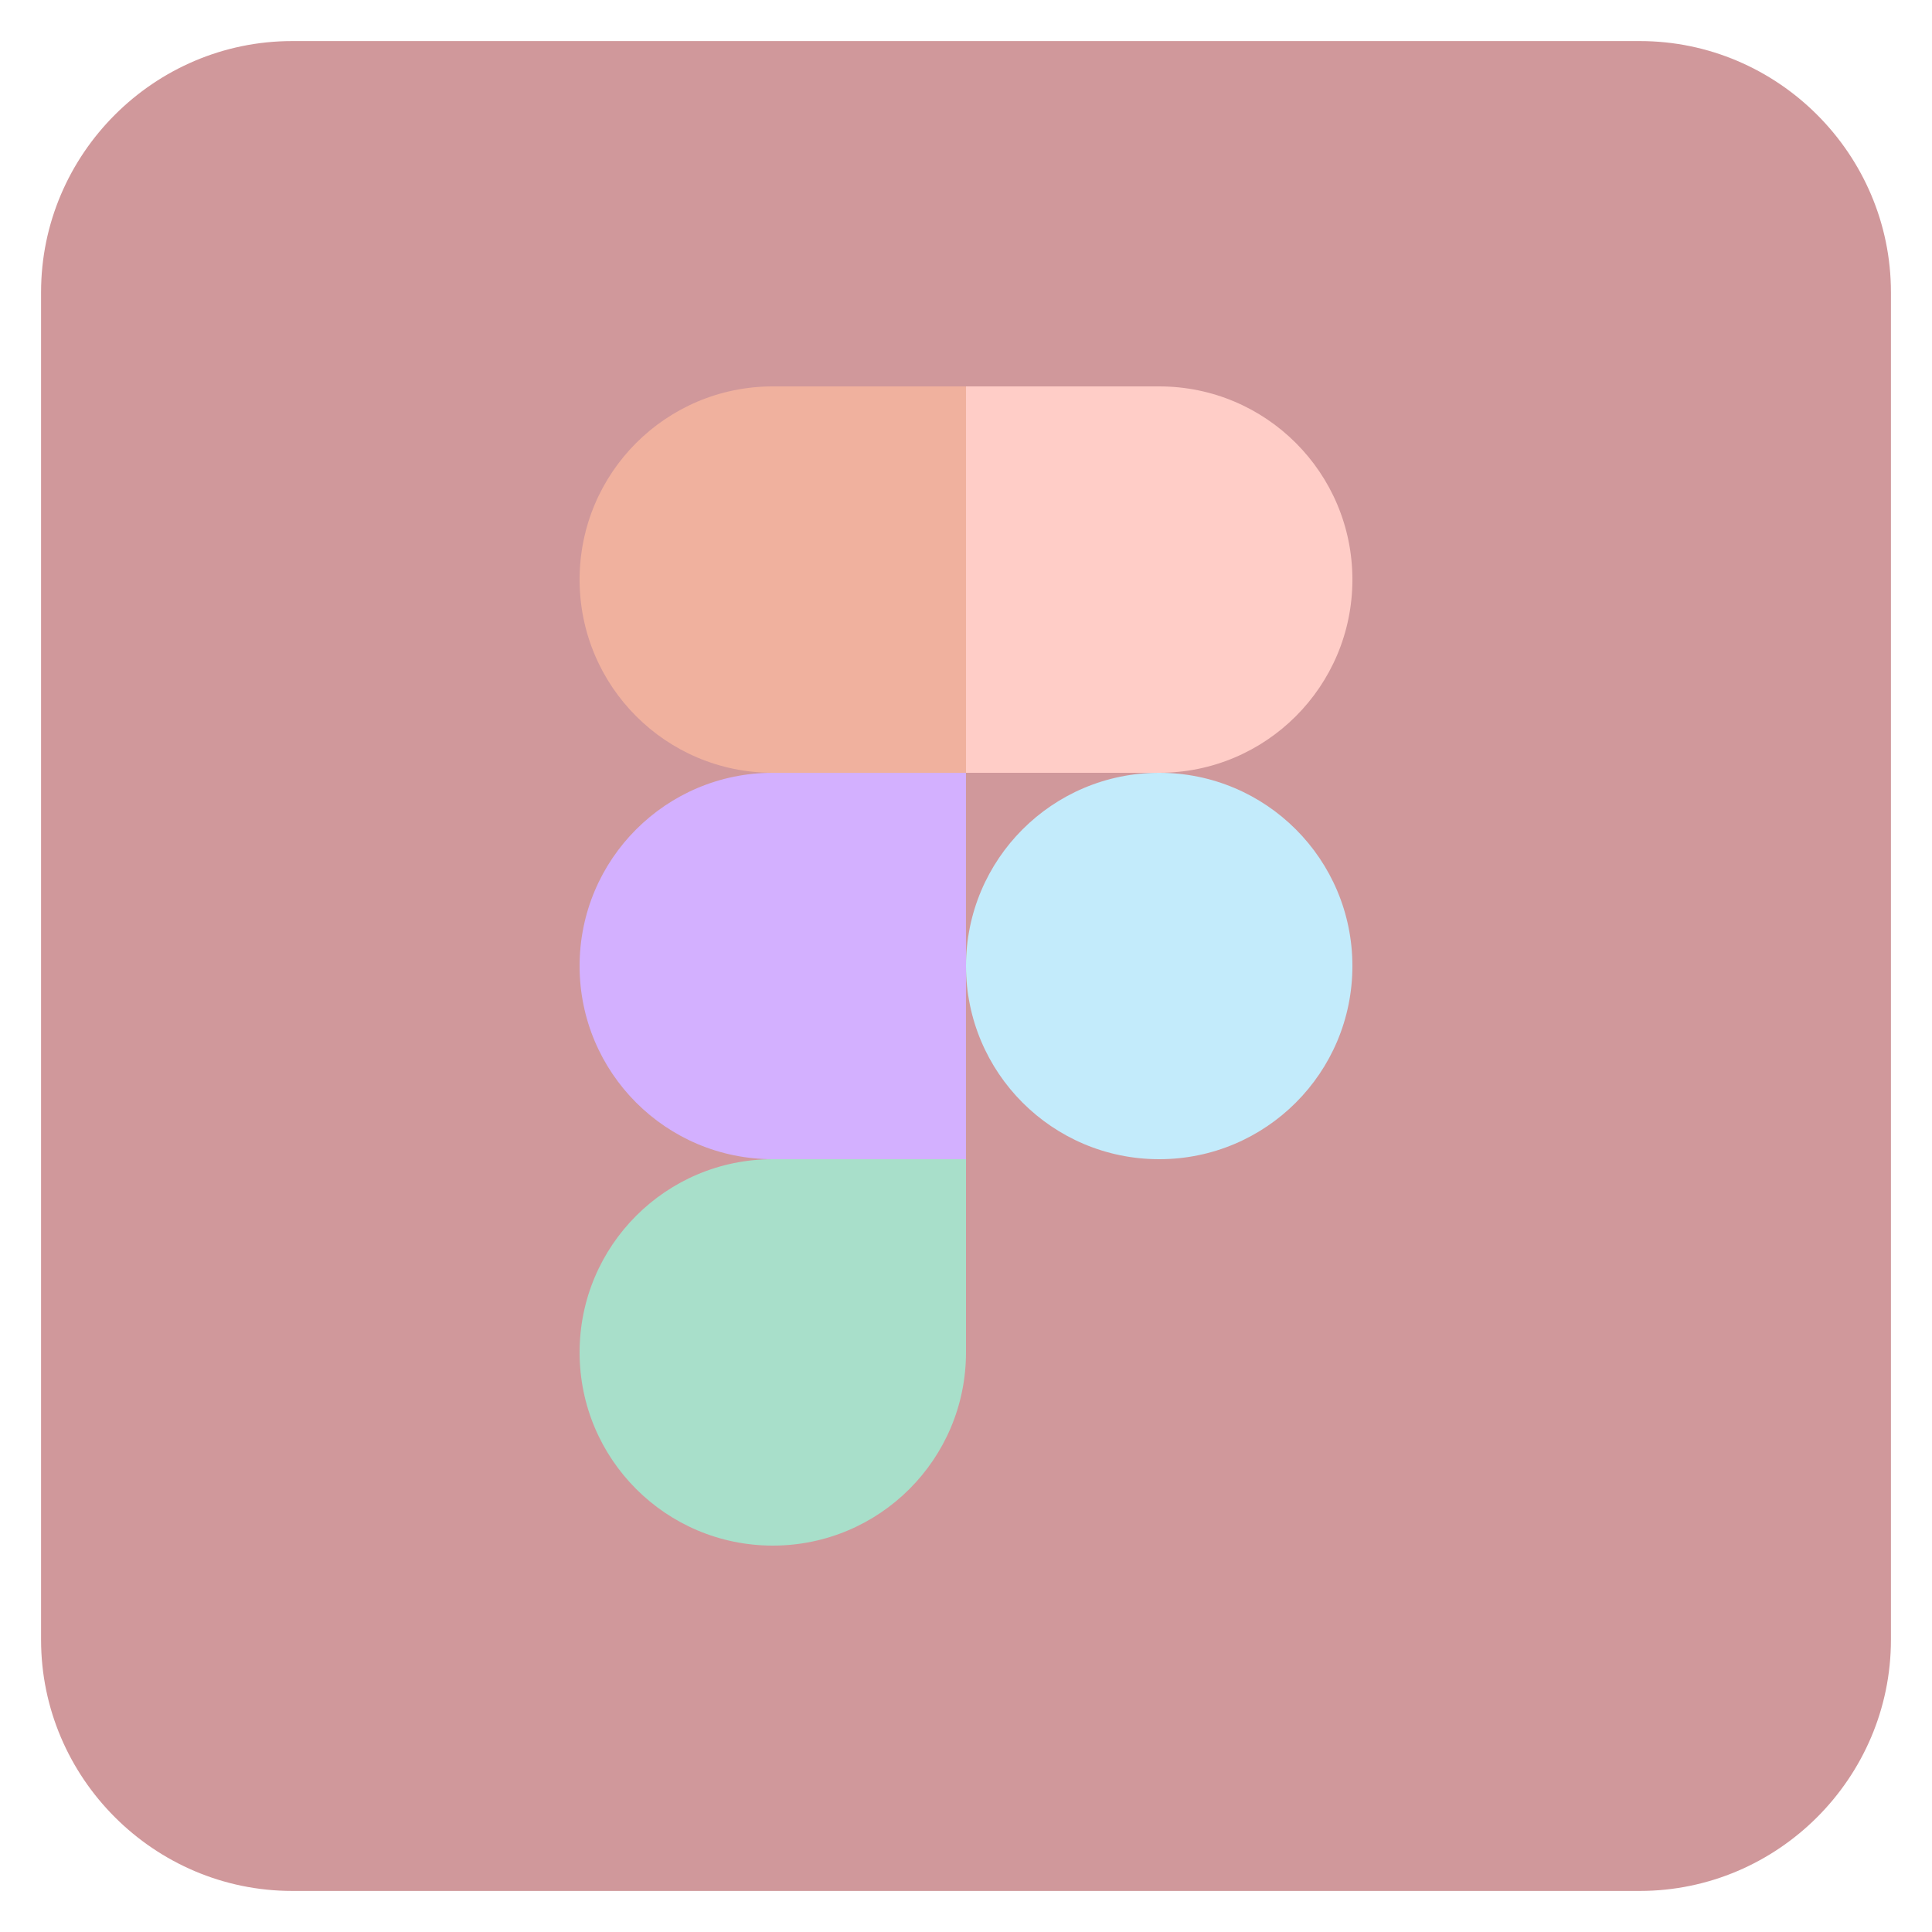 <svg width="59" height="59" viewBox="0 0 59 59" fill="none" xmlns="http://www.w3.org/2000/svg">
<path d="M50.076 57.746H8.924C4.705 57.746 1.254 54.295 1.254 50.076V8.924C1.254 4.705 4.705 1.254 8.924 1.254H50.076C54.295 1.254 57.746 4.705 57.746 8.924V50.076C57.746 54.295 54.295 57.746 50.076 57.746Z" fill="#D0989B"/>
<path d="M23.6 47.2C26.86 47.2 29.5 44.56 29.5 41.3V35.4H23.6C20.34 35.4 17.7 38.04 17.7 41.3C17.7 44.56 20.34 47.2 23.6 47.2Z" fill="#A8DFCA"/>
<path d="M17.7 29.5C17.7 26.24 20.34 23.6 23.6 23.6H29.5V35.4H23.6C20.34 35.4 17.7 32.76 17.7 29.5Z" fill="#D3B0FF"/>
<path d="M17.7 17.7C17.7 14.44 20.34 11.8 23.6 11.8H29.5V23.6H23.6C20.34 23.6 17.7 20.96 17.7 17.7Z" fill="#F0B19E"/>
<path d="M29.5 11.8H35.4C38.66 11.8 41.3 14.44 41.3 17.7C41.3 20.96 38.66 23.6 35.4 23.6H29.5V11.8Z" fill="#FFCDC7"/>
<path d="M41.3 29.5C41.3 32.76 38.66 35.4 35.4 35.4C32.14 35.4 29.5 32.76 29.5 29.5C29.5 26.24 32.14 23.6 35.4 23.6C38.66 23.6 41.3 26.24 41.3 29.5Z" fill="#C3EBFB"/>
</svg>
